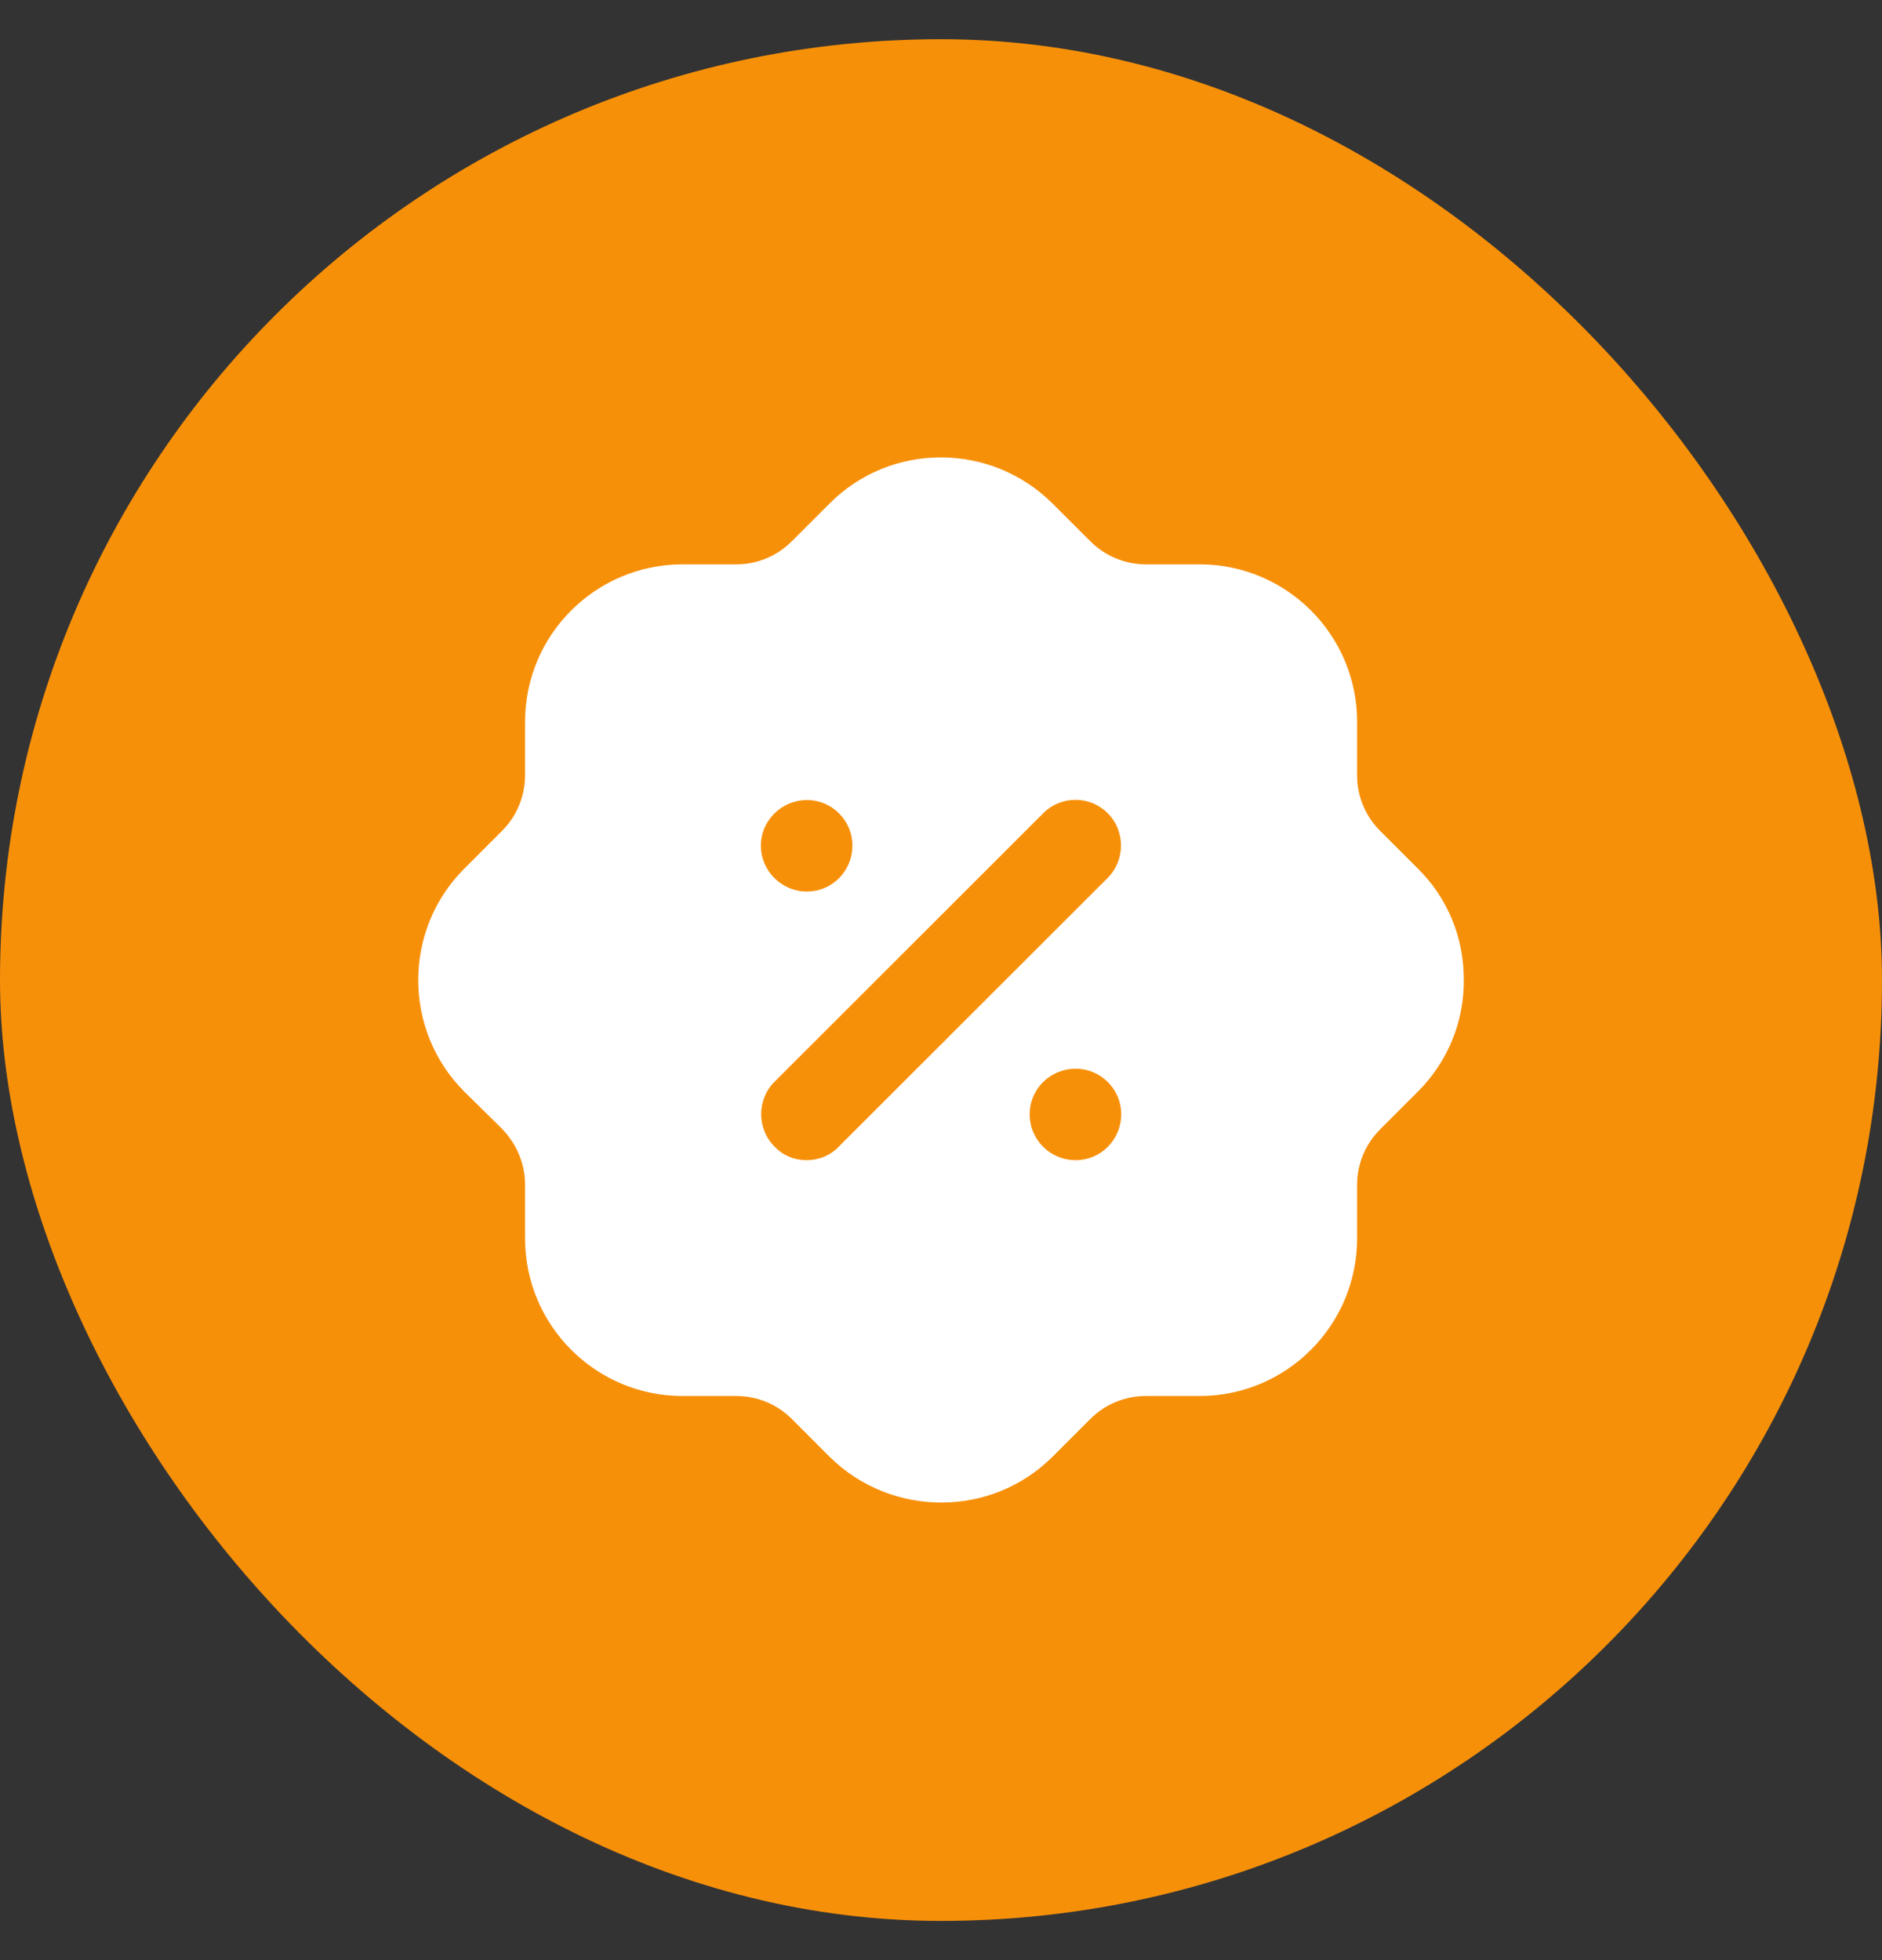 <svg width="24" height="25" viewBox="0 0 24 25" fill="none" xmlns="http://www.w3.org/2000/svg">
<rect x="0" y="0" width="24" height="25" fill="#333333" stroke="none"/>
<rect y="0.5" width="24" height="24" rx="12" fill="#F79009"/>
<path fill-rule="evenodd" clip-rule="evenodd" d="M17.6 10.597L18.08 11.077C18.46 11.451 18.667 11.957 18.667 12.491C18.673 13.024 18.467 13.531 18.093 13.911C18.089 13.915 18.084 13.92 18.08 13.924C18.078 13.926 18.075 13.928 18.073 13.931L17.6 14.404C17.413 14.591 17.306 14.844 17.306 15.111V15.797C17.306 16.904 16.406 17.805 15.299 17.805H14.612C14.345 17.805 14.092 17.911 13.905 18.097L13.425 18.577C13.031 18.971 12.518 19.164 12.004 19.164C11.491 19.164 10.977 18.971 10.584 18.585L10.097 18.097C9.91 17.911 9.657 17.805 9.39 17.805H8.703C7.596 17.805 6.696 16.904 6.696 15.797V15.111C6.696 14.844 6.589 14.591 6.402 14.397L5.922 13.924C5.142 13.145 5.135 11.871 5.915 11.085L6.402 10.597C6.589 10.411 6.696 10.157 6.696 9.884V9.204C6.696 8.097 7.596 7.198 8.703 7.198H9.39C9.657 7.198 9.91 7.091 10.097 6.904L10.577 6.424C11.357 5.638 12.631 5.638 13.418 6.418L13.905 6.904C14.092 7.091 14.345 7.198 14.612 7.198H15.299C16.406 7.198 17.306 8.097 17.306 9.204V9.891C17.306 10.157 17.413 10.411 17.6 10.597ZM10.284 14.797C10.444 14.797 10.59 14.737 10.697 14.624L14.125 11.198C14.352 10.971 14.352 10.597 14.125 10.371C13.898 10.145 13.531 10.145 13.305 10.371L9.877 13.797C9.65 14.024 9.65 14.397 9.877 14.624C9.984 14.737 10.13 14.797 10.284 14.797ZM13.131 14.211C13.131 14.537 13.391 14.797 13.718 14.797C14.038 14.797 14.298 14.537 14.298 14.211C14.298 13.891 14.038 13.631 13.718 13.631C13.391 13.631 13.131 13.891 13.131 14.211ZM10.29 10.204C10.61 10.204 10.87 10.464 10.87 10.784C10.87 11.111 10.61 11.371 10.29 11.371C9.97 11.371 9.703 11.111 9.703 10.784C9.703 10.464 9.97 10.204 10.29 10.204Z" fill="white"/>
</svg>
